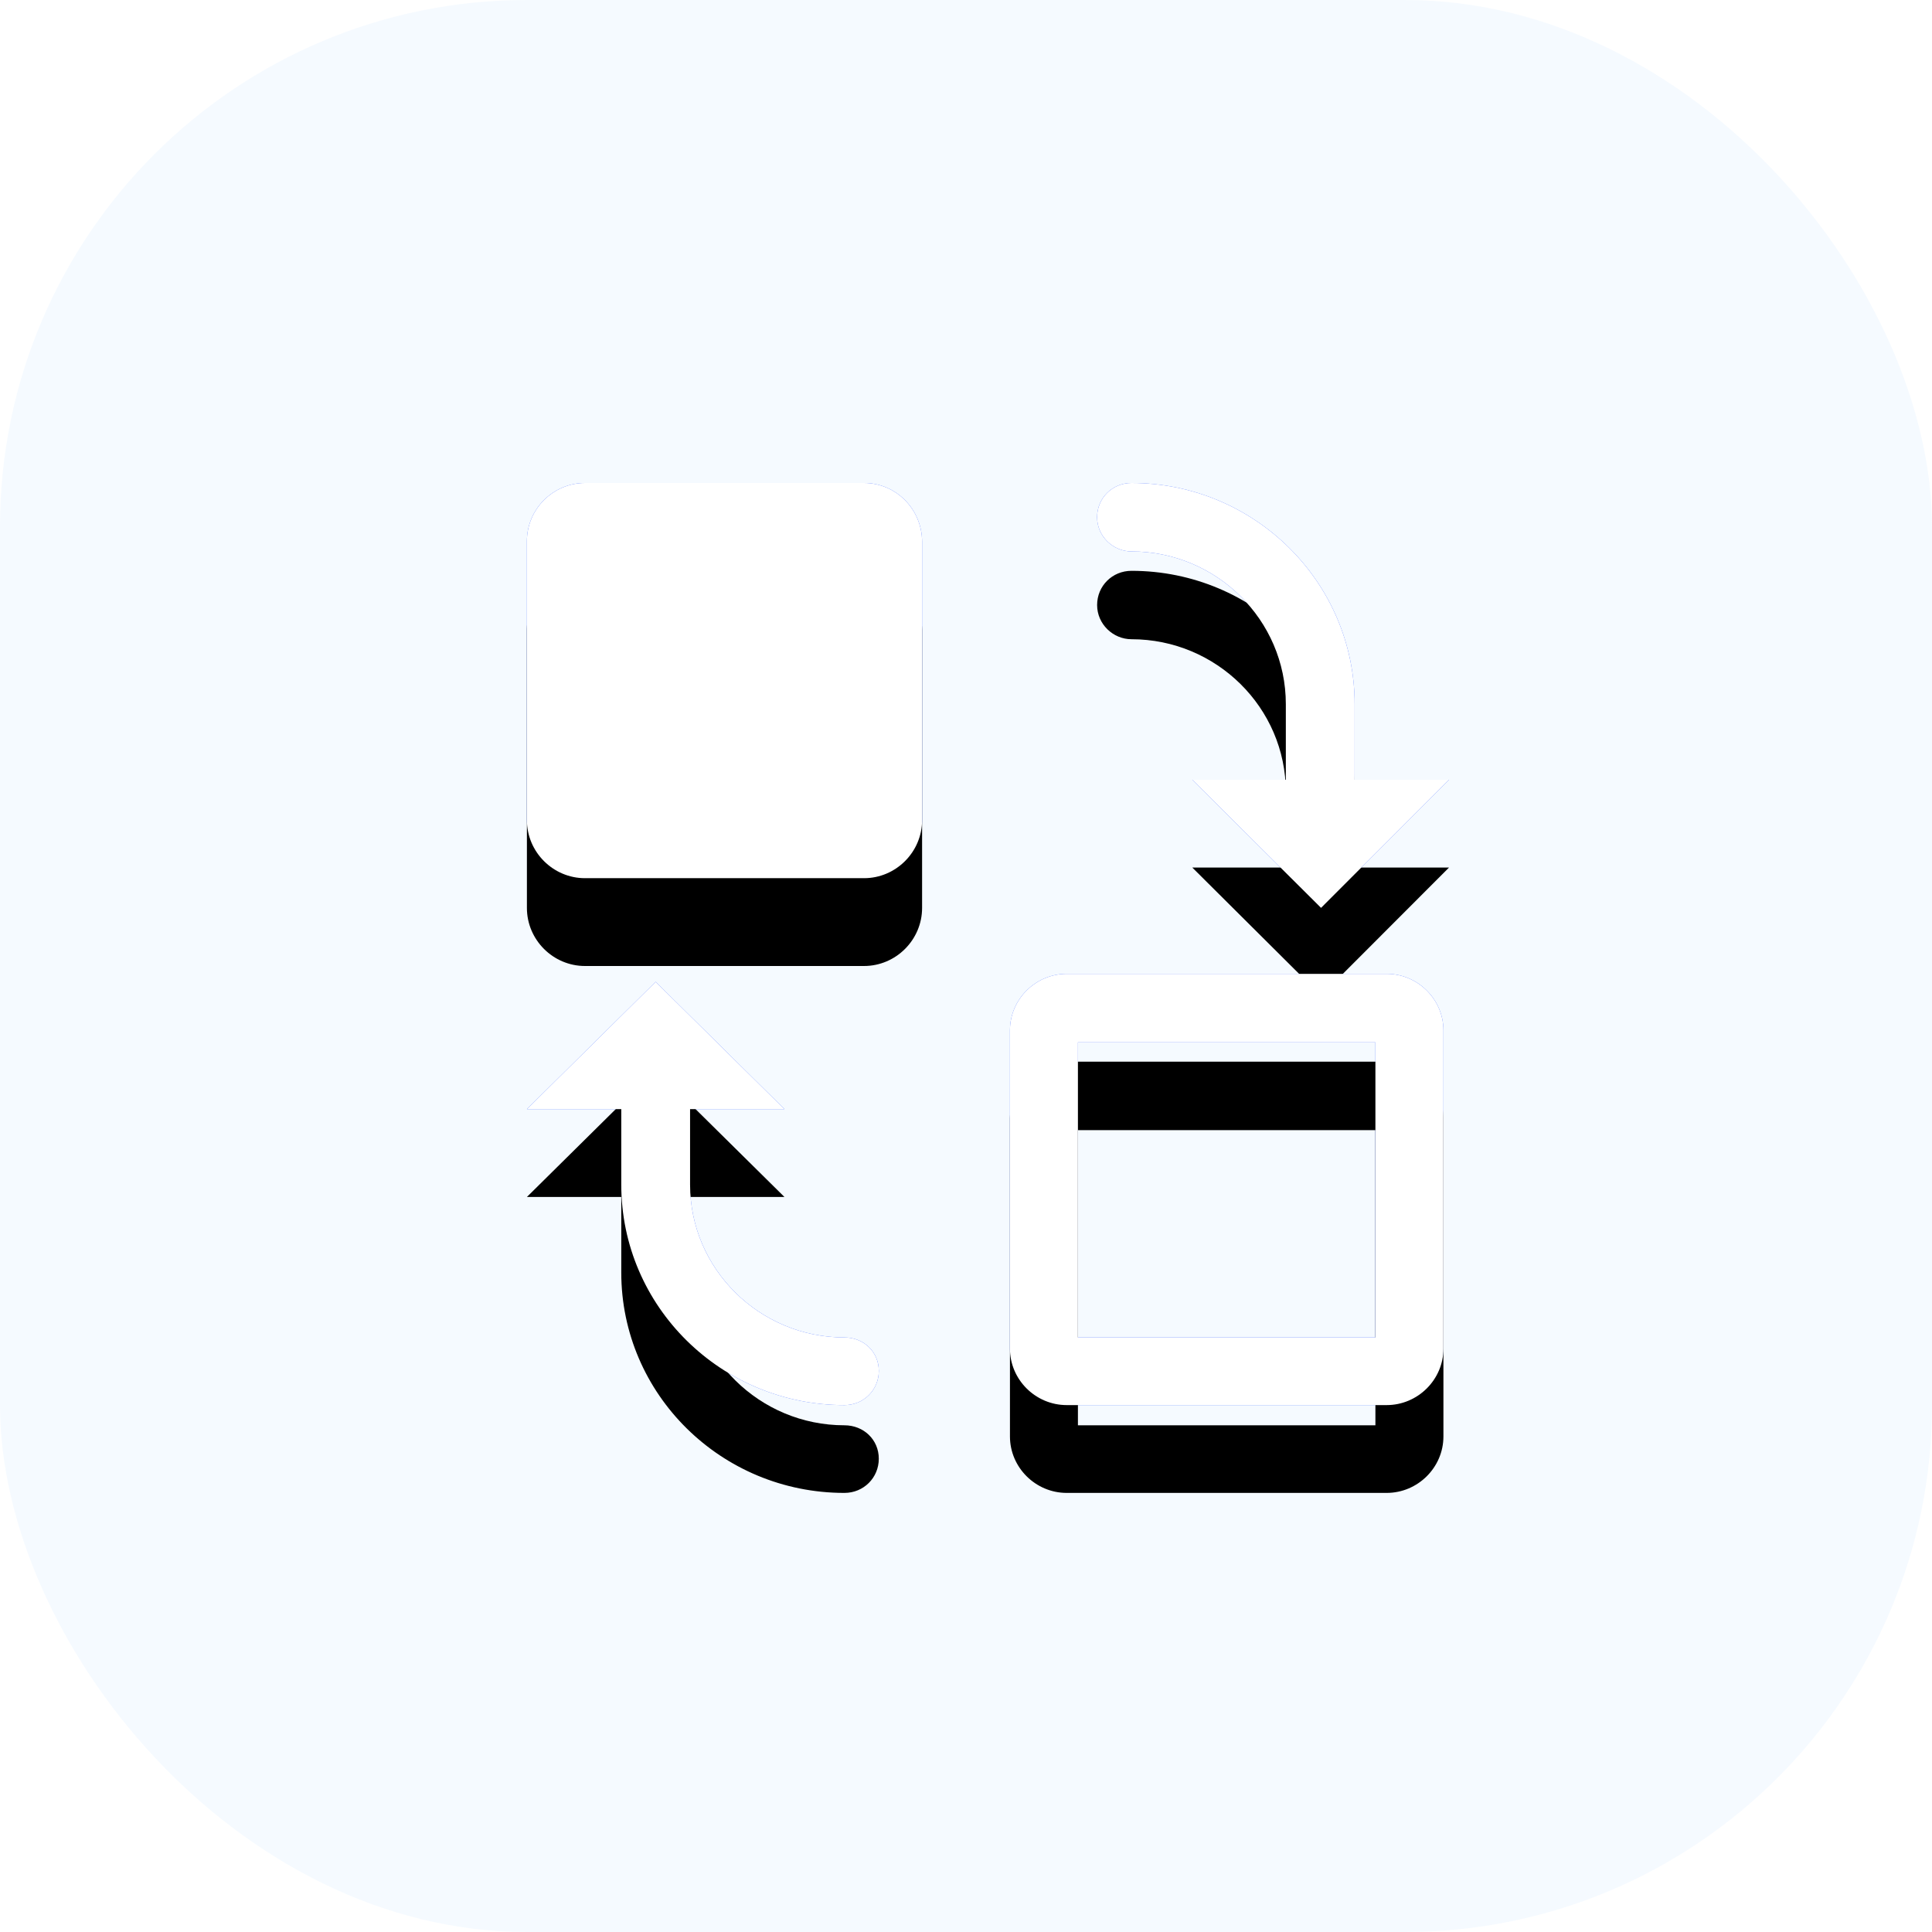 <?xml version="1.0" encoding="UTF-8"?>
<svg width="44px" height="44px" viewBox="0 0 44 44" version="1.1" xmlns="http://www.w3.org/2000/svg" xmlns:xlink="http://www.w3.org/1999/xlink">
    <title>编组 39</title>
    <defs>
        <filter x="-57.1%" y="-57.1%" width="214.3%" height="214.3%" filterUnits="objectBoundingBox" id="filter-1">
            <feGaussianBlur stdDeviation="4" in="SourceGraphic"></feGaussianBlur>
        </filter>
        <filter x="-28.6%" y="-28.6%" width="157.1%" height="157.1%" filterUnits="objectBoundingBox" id="filter-2">
            <feGaussianBlur stdDeviation="2" in="SourceGraphic"></feGaussianBlur>
        </filter>
        <path d="M19.579,11.179 L12.294,11.179 C11.584,11.179 11.001,11.759 11.001,12.466 L11.001,19.714 C11.001,20.42 11.584,21 12.294,21 L19.579,21 C20.29,21 20.873,20.42 20.873,19.714 L20.873,12.466 C20.873,11.759 20.29,11.179 19.579,11.179 Z M19.306,19.46 L12.549,19.46 L12.549,12.738 L19.324,12.738 L19.324,19.46 L19.306,19.46 Z M7.231,19.46 C5.3,19.46 3.716,17.902 3.716,15.981 L3.716,14.26 L5.865,14.26 L2.932,11.361 L0,14.26 L2.149,14.26 L2.149,15.981 C2.149,18.753 4.426,21 7.231,21 C7.668,21 8.014,20.656 8.014,20.221 C8.014,19.786 7.668,19.46 7.231,19.46 Z M13.769,0 C16.574,0 18.851,2.265 18.851,5.037 L18.851,5.037 L18.851,6.758 L21,6.758 L18.086,9.676 L15.154,6.758 L17.284,6.758 L17.284,5.037 C17.284,3.116 15.7,1.558 13.769,1.558 C13.35,1.558 12.986,1.214 12.986,0.779 C12.986,0.344 13.332,0 13.769,0 Z M7.677,0 C8.404,0 9,0.596 9,1.342 L9,1.342 L9,7.677 C9,8.404 8.404,9 7.677,9 L7.677,9 L1.323,9 C0.596,9 0,8.404 0,7.677 L0,7.677 L0,1.323 C0,0.596 0.596,0 1.323,0 L1.323,0 Z" id="path-3"></path>
        <filter x="-33.3%" y="-23.8%" width="166.7%" height="166.7%" filterUnits="objectBoundingBox" id="filter-4">
            <feOffset dx="0" dy="2" in="SourceAlpha" result="shadowOffsetOuter1"></feOffset>
            <feGaussianBlur stdDeviation="2" in="shadowOffsetOuter1" result="shadowBlurOuter1"></feGaussianBlur>
            <feColorMatrix values="0 0 0 0 0.056   0 0 0 0 0.24   0 0 0 0 0.628  0 0 0 0.5 0" type="matrix" in="shadowBlurOuter1"></feColorMatrix>
        </filter>
    </defs>
    <g id="页面-1" stroke="none" stroke-width="1" fill="none" fill-rule="evenodd">
        <g id="我的星球-闲置" transform="translate(-315, -549)">
            <g id="编组-3" transform="translate(16, 544)">
                <g id="编组-39" transform="translate(299, 5)">
                    <rect id="矩形" fill-opacity="0.15" fill="#BDDFFF" fill-rule="nonzero" x="0" y="0" width="44" height="44" rx="12"></rect>
                    <g id="更换" transform="translate(12, 11)">
                        <path d="M2.932,11.361 L5.865,14.26 L3.716,14.26 L3.716,15.981 C3.716,17.902 5.3,19.46 7.231,19.46 C7.668,19.46 8.014,19.786 8.014,20.221 C8.014,20.656 7.668,21 7.231,21 C4.426,21 2.149,18.753 2.149,15.981 L2.149,15.981 L2.149,14.26 L0,14.26 L2.932,11.361 Z M19.579,11.179 C20.29,11.179 20.873,11.759 20.873,12.466 L20.873,12.466 L20.873,19.714 C20.873,20.42 20.29,21 19.579,21 L19.579,21 L12.294,21 C11.584,21 11.001,20.42 11.001,19.714 L11.001,19.714 L11.001,12.466 C11.001,11.759 11.584,11.179 12.294,11.179 L12.294,11.179 Z M19.324,12.738 L12.549,12.738 L12.549,19.46 L19.324,19.46 L19.324,12.738 Z M13.769,0 C16.574,0 18.851,2.265 18.851,5.037 L18.851,5.037 L18.851,6.758 L21,6.758 L18.086,9.676 L15.154,6.758 L17.284,6.758 L17.284,5.037 C17.284,3.116 15.7,1.558 13.769,1.558 C13.35,1.558 12.986,1.214 12.986,0.779 C12.986,0.344 13.332,0 13.769,0 Z M7.677,0 C8.404,0 9,0.596 9,1.342 L9,1.342 L9,7.677 C9,8.404 8.404,9 7.677,9 L7.677,9 L1.323,9 C0.596,9 0,8.404 0,7.677 L0,7.677 L0,1.323 C0,0.596 0.596,0 1.323,0 L1.323,0 Z" id="形状结合" fill-opacity="0.599" fill="#2E59FF" filter="url(#filter-1)"></path>
                        <path d="M2.932,11.361 L5.865,14.26 L3.716,14.26 L3.716,15.981 C3.716,17.902 5.3,19.46 7.231,19.46 C7.668,19.46 8.014,19.786 8.014,20.221 C8.014,20.656 7.668,21 7.231,21 C4.426,21 2.149,18.753 2.149,15.981 L2.149,15.981 L2.149,14.26 L0,14.26 L2.932,11.361 Z M19.579,11.179 C20.29,11.179 20.873,11.759 20.873,12.466 L20.873,12.466 L20.873,19.714 C20.873,20.42 20.29,21 19.579,21 L19.579,21 L12.294,21 C11.584,21 11.001,20.42 11.001,19.714 L11.001,19.714 L11.001,12.466 C11.001,11.759 11.584,11.179 12.294,11.179 L12.294,11.179 Z M19.324,12.738 L12.549,12.738 L12.549,19.46 L19.324,19.46 L19.324,12.738 Z M13.769,0 C16.574,0 18.851,2.265 18.851,5.037 L18.851,5.037 L18.851,6.758 L21,6.758 L18.086,9.676 L15.154,6.758 L17.284,6.758 L17.284,5.037 C17.284,3.116 15.7,1.558 13.769,1.558 C13.35,1.558 12.986,1.214 12.986,0.779 C12.986,0.344 13.332,0 13.769,0 Z M7.677,0 C8.404,0 9,0.596 9,1.342 L9,1.342 L9,7.677 C9,8.404 8.404,9 7.677,9 L7.677,9 L1.323,9 C0.596,9 0,8.404 0,7.677 L0,7.677 L0,1.323 C0,0.596 0.596,0 1.323,0 L1.323,0 Z" id="形状结合" fill-opacity="0.599" fill="#2E59FF" filter="url(#filter-2)"></path>
                        <g id="形状">
                            <use fill="black" fill-opacity="1" filter="url(#filter-4)" xlink:href="#path-3"></use>
                            <use fill="#FFFFFF" fill-rule="evenodd" xlink:href="#path-3"></use>
                        </g>
                    </g>
                </g>
            </g>
        </g>
    </g>
</svg>